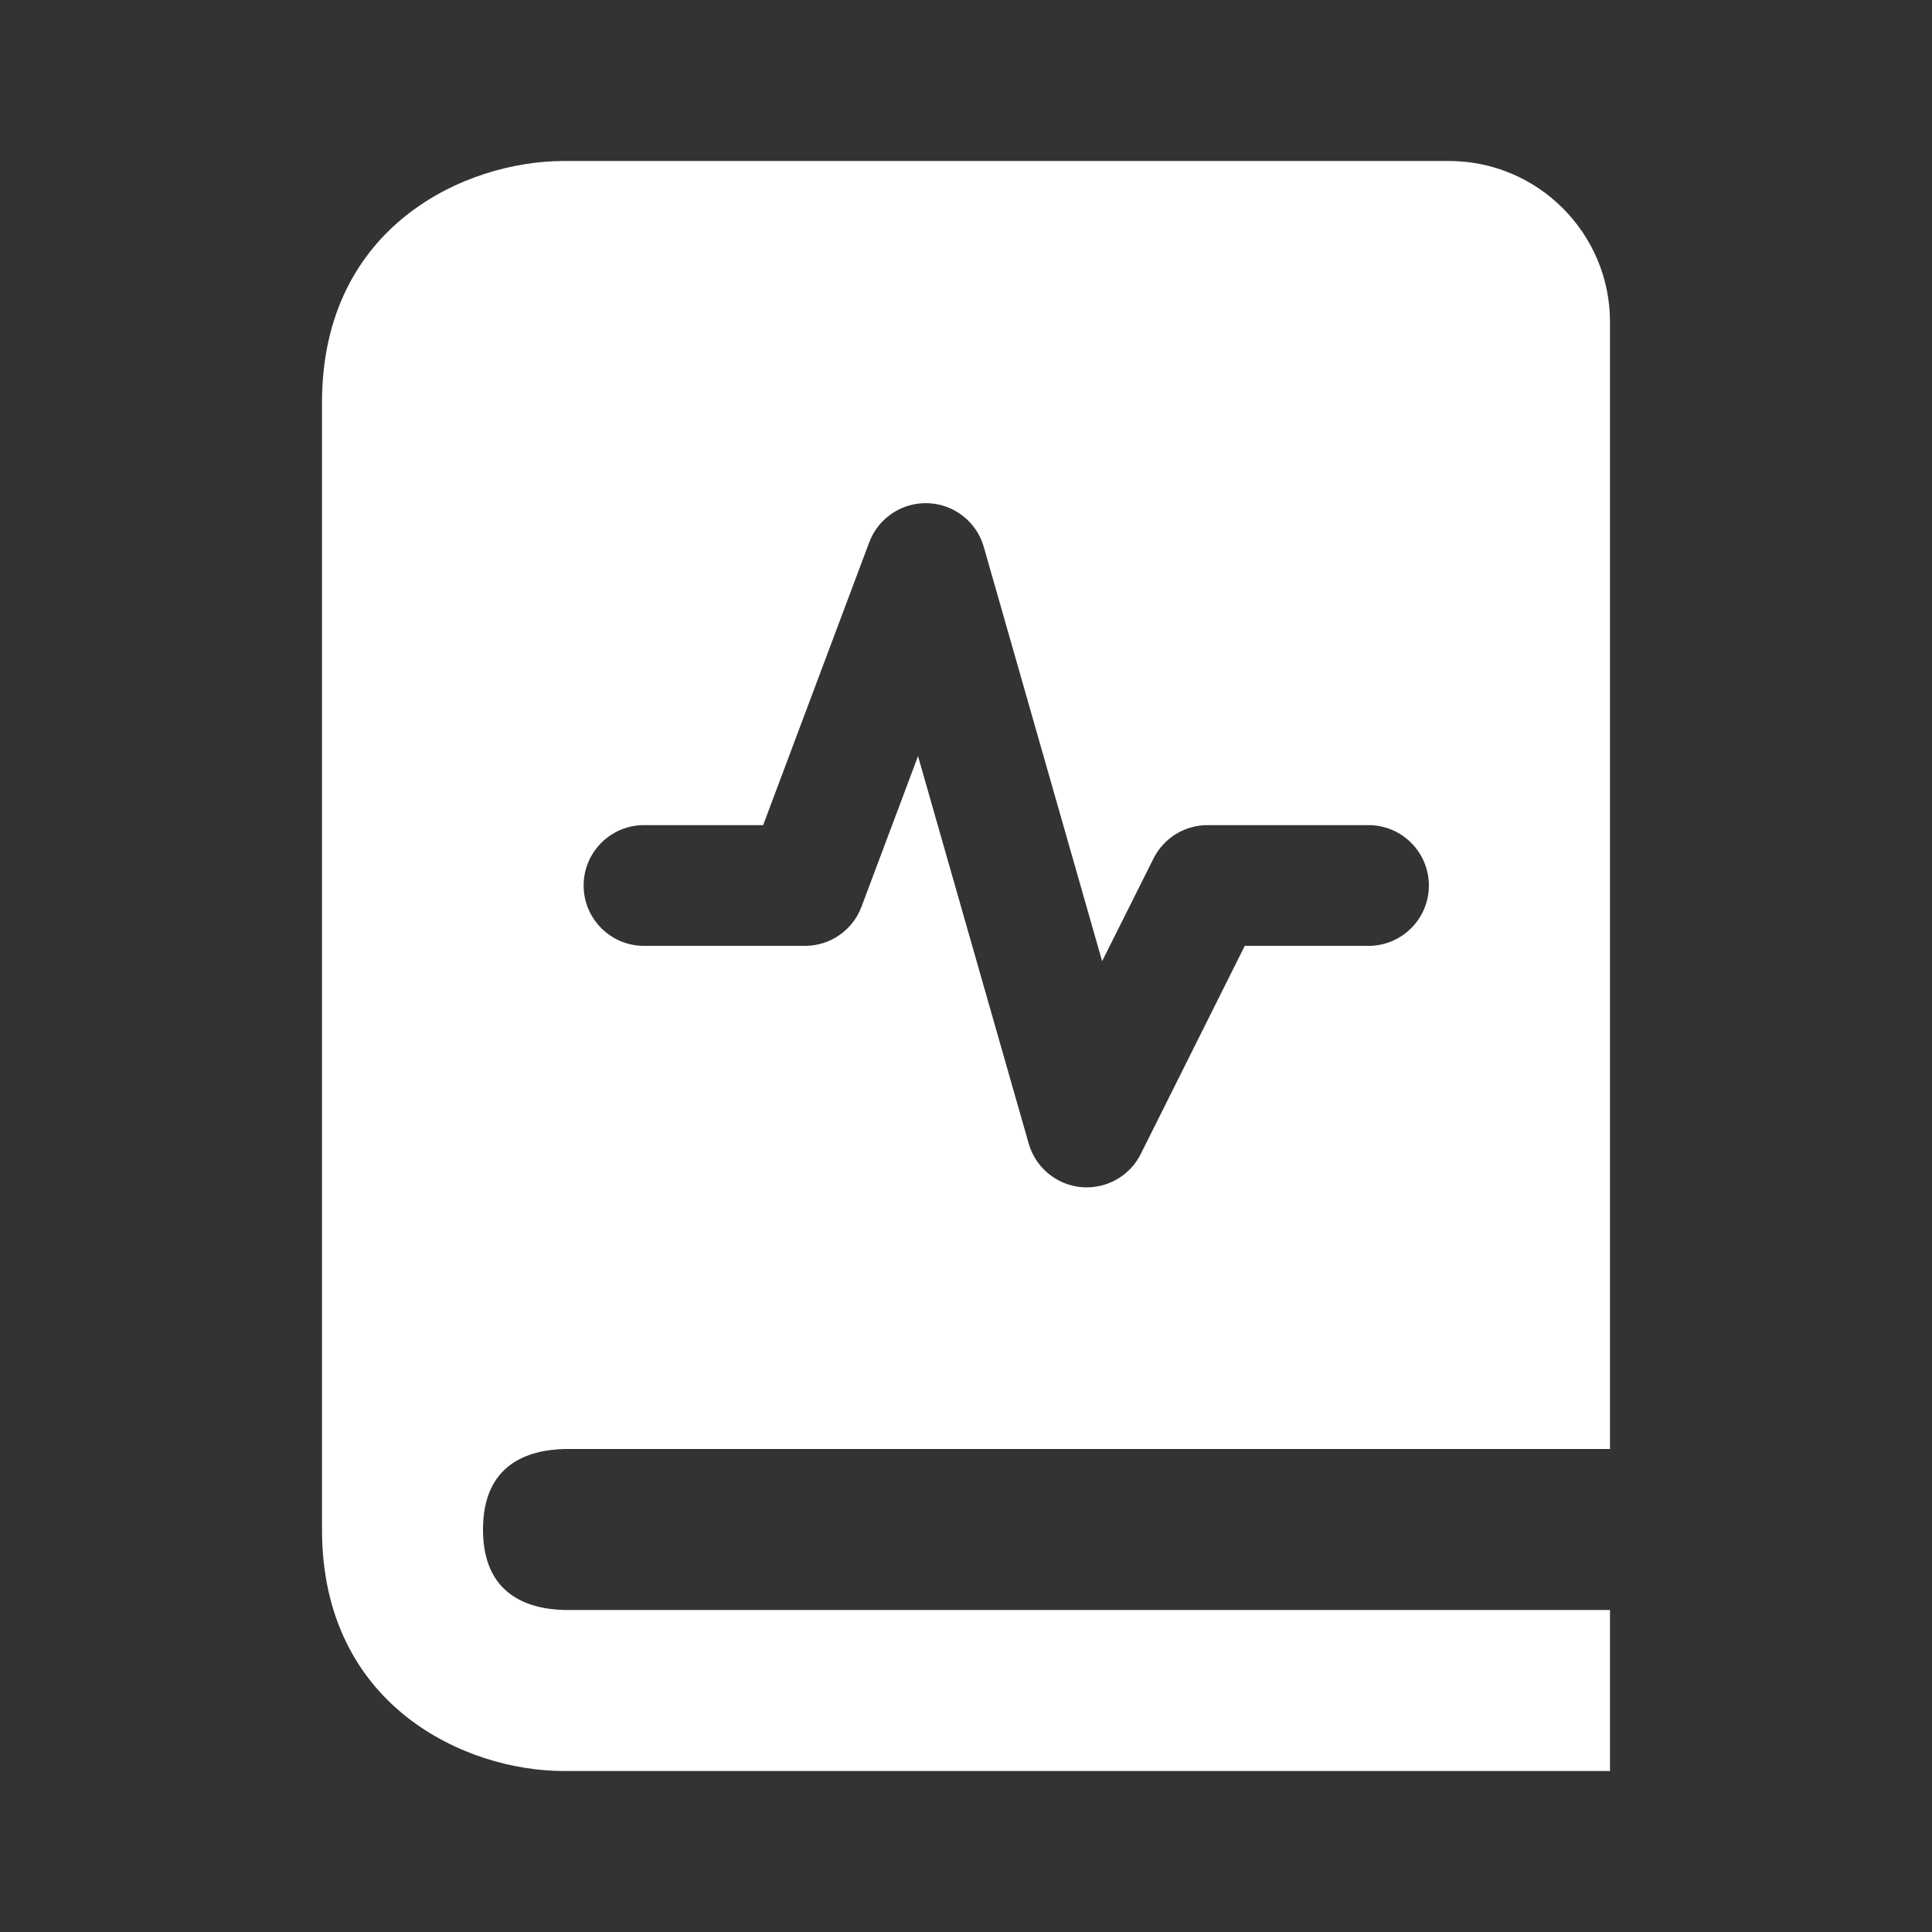 <svg width="24" height="24" viewBox="0 0 24 24" fill="none" xmlns="http://www.w3.org/2000/svg">
<rect x="0" y="0" width="24" height="24" fill="#333333" stroke="none"/>
<path fill-rule="evenodd" clip-rule="evenodd" d="M4 19V5C4 2.799 5.794 2 7 2H18C19.103 2 20 2.897 20 4V18H7.012C6.55 18.012 6 18.194 6 19C6 19.806 6.55 19.988 7.012 20H20V22H7C5.794 22 4 21.201 4 19ZM12.221 6.794C12.132 6.483 11.854 6.264 11.53 6.251C11.207 6.238 10.911 6.434 10.798 6.737L9.48 10.25H8C7.586 10.25 7.25 10.586 7.25 11C7.25 11.414 7.586 11.75 8 11.75H10C10.313 11.75 10.592 11.556 10.702 11.263L11.404 9.393L12.779 14.206C12.864 14.503 13.123 14.718 13.431 14.747C13.739 14.775 14.033 14.612 14.171 14.335L15.463 11.75H17C17.414 11.75 17.75 11.414 17.75 11C17.75 10.586 17.414 10.25 17 10.25H15C14.716 10.25 14.456 10.411 14.329 10.665L13.691 11.94L12.221 6.794Z" fill="white"/>
</svg>
